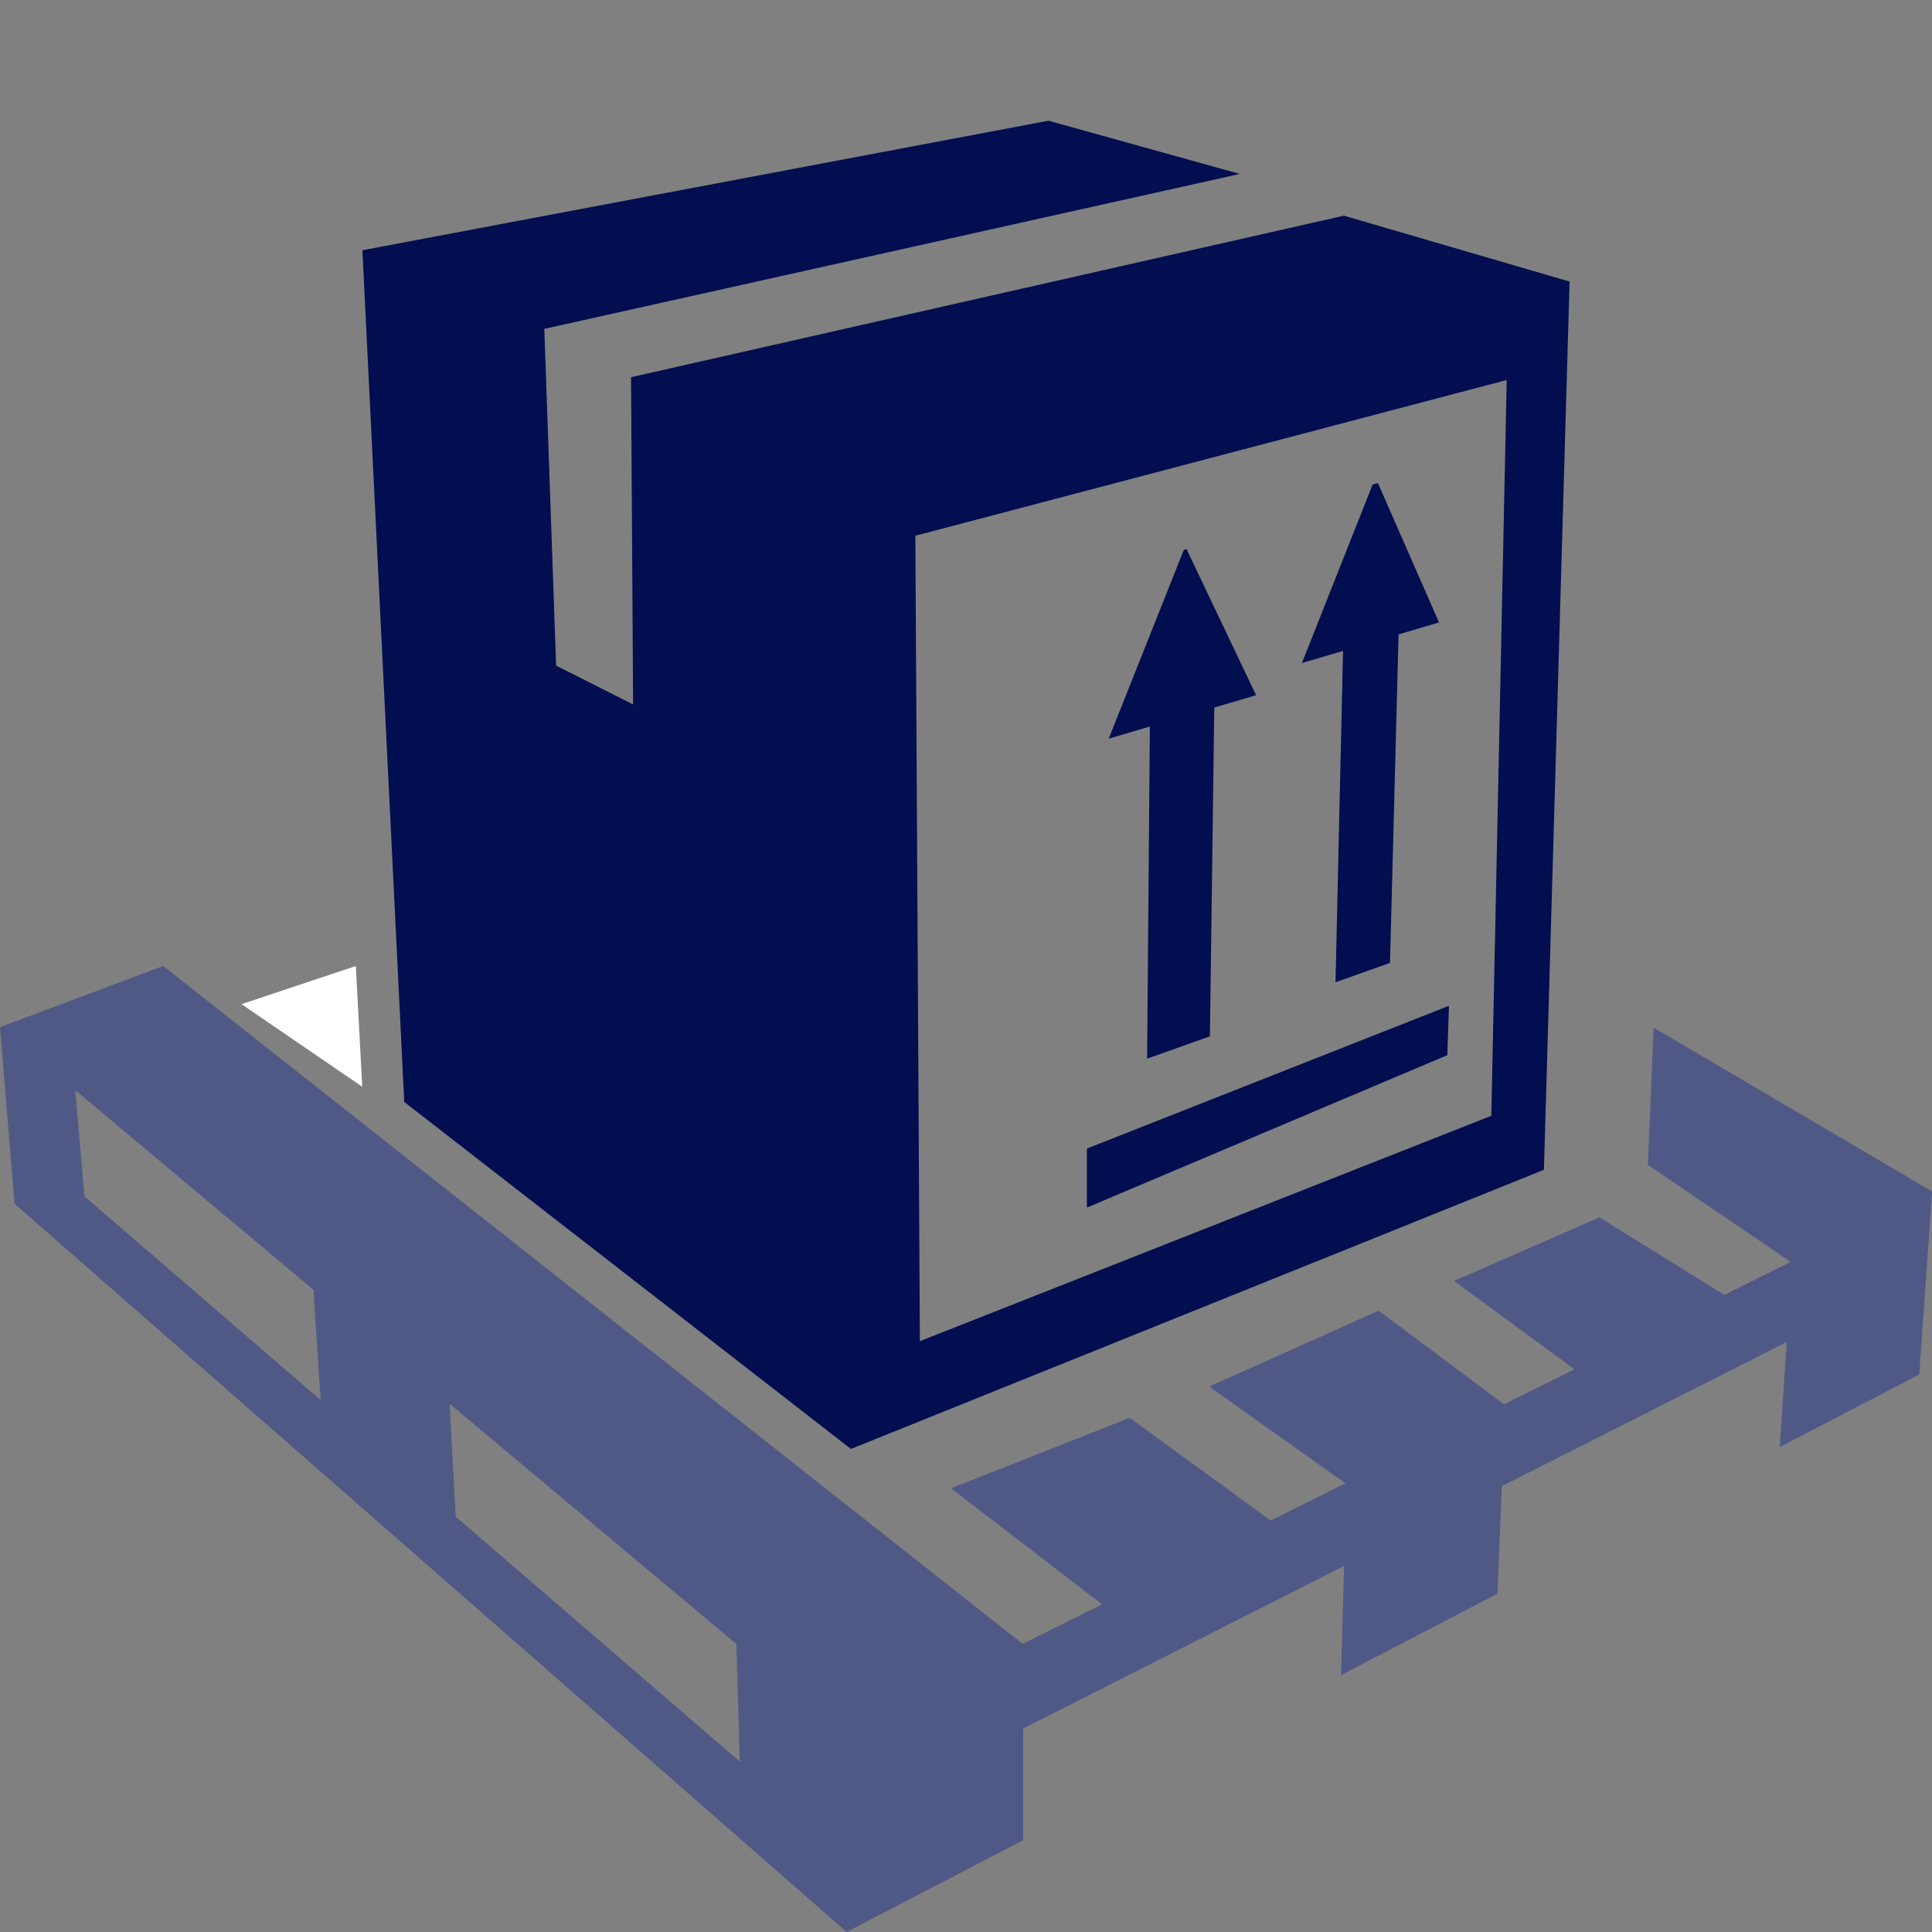 <svg xmlns="http://www.w3.org/2000/svg" xmlns:xlink="http://www.w3.org/1999/xlink" width="22.582" height="22.582" viewBox="0 0 22.582 22.582">
  <rect x="0" y="0" width="22.582" height="22.582" fill="#808080" stroke="none"/>
  <defs>
    <clipPath id="clip-path">
      <rect id="a" width="22.582" height="22.582" transform="translate(0 0)" fill="#fff"/>
    </clipPath>
  </defs>
  <g id="Palletizing" clip-path="url(#clip-path)">
    <path id="a-2" data-name="a" d="M969.5,627.946l1.411.965-.075-1.411Z" transform="translate(-966.677 -616.209)" fill="#fff"/>
    <path id="a-3" data-name="a" d="M986.328,628.225l-.067,1.6,1.669,1.133-.776.386-1.459-.906-1.7.743,1.408,1.033-.823.409-1.467-1.094-1.98.887,1.593,1.13-.874.435-1.648-1.2-2.088.824,1.765,1.356-.928.462L968.908,627.5l-1.908.715.17,2.064,9.726,8.512,2.063-1.073,0-1.305,3.751-1.9-.035,1.275,1.827-.95.052-1.258,3.33-1.685-.081,1.227,1.63-.847.151-2.14-3.254-1.914Zm-18.341,1.967-.107-1.24,2.783,2.332.085,1.289-2.761-2.381Zm4.34,3.744-.072-1.319,3.352,2.808.04,1.374Z" transform="translate(-967 -616.209)" fill="#505986"/>
    <path id="a-4" data-name="a" d="M982.465,629.187l.019-.577-4.232,1.669,0,.69Zm-1.7-4.583.481-.142-.088,3.873.637-.226.1-3.84.473-.14-.714-1.628-.062.016Zm-2.258.884.481-.142-.032,3.882.734-.261.051-3.843.489-.144-.813-1.707-.032.008Z" transform="translate(-965.548 -616.854)" fill="#020e50"/>
    <path id="a-5" data-name="a" d="M971.241,630.219l5.221,4.056,8.1-3.263.3-10.382-2.638-.77-8.332,1.888.024,3.825-.9-.454-.138-3.936,8.13-1.811-2.237-.622-8.019,1.514Zm12.886-8.438-.18,8.6-6.679,2.634-.053-9.414Z" transform="translate(-966.516 -617.339)" fill="#020e50"/>
  </g>
</svg>
